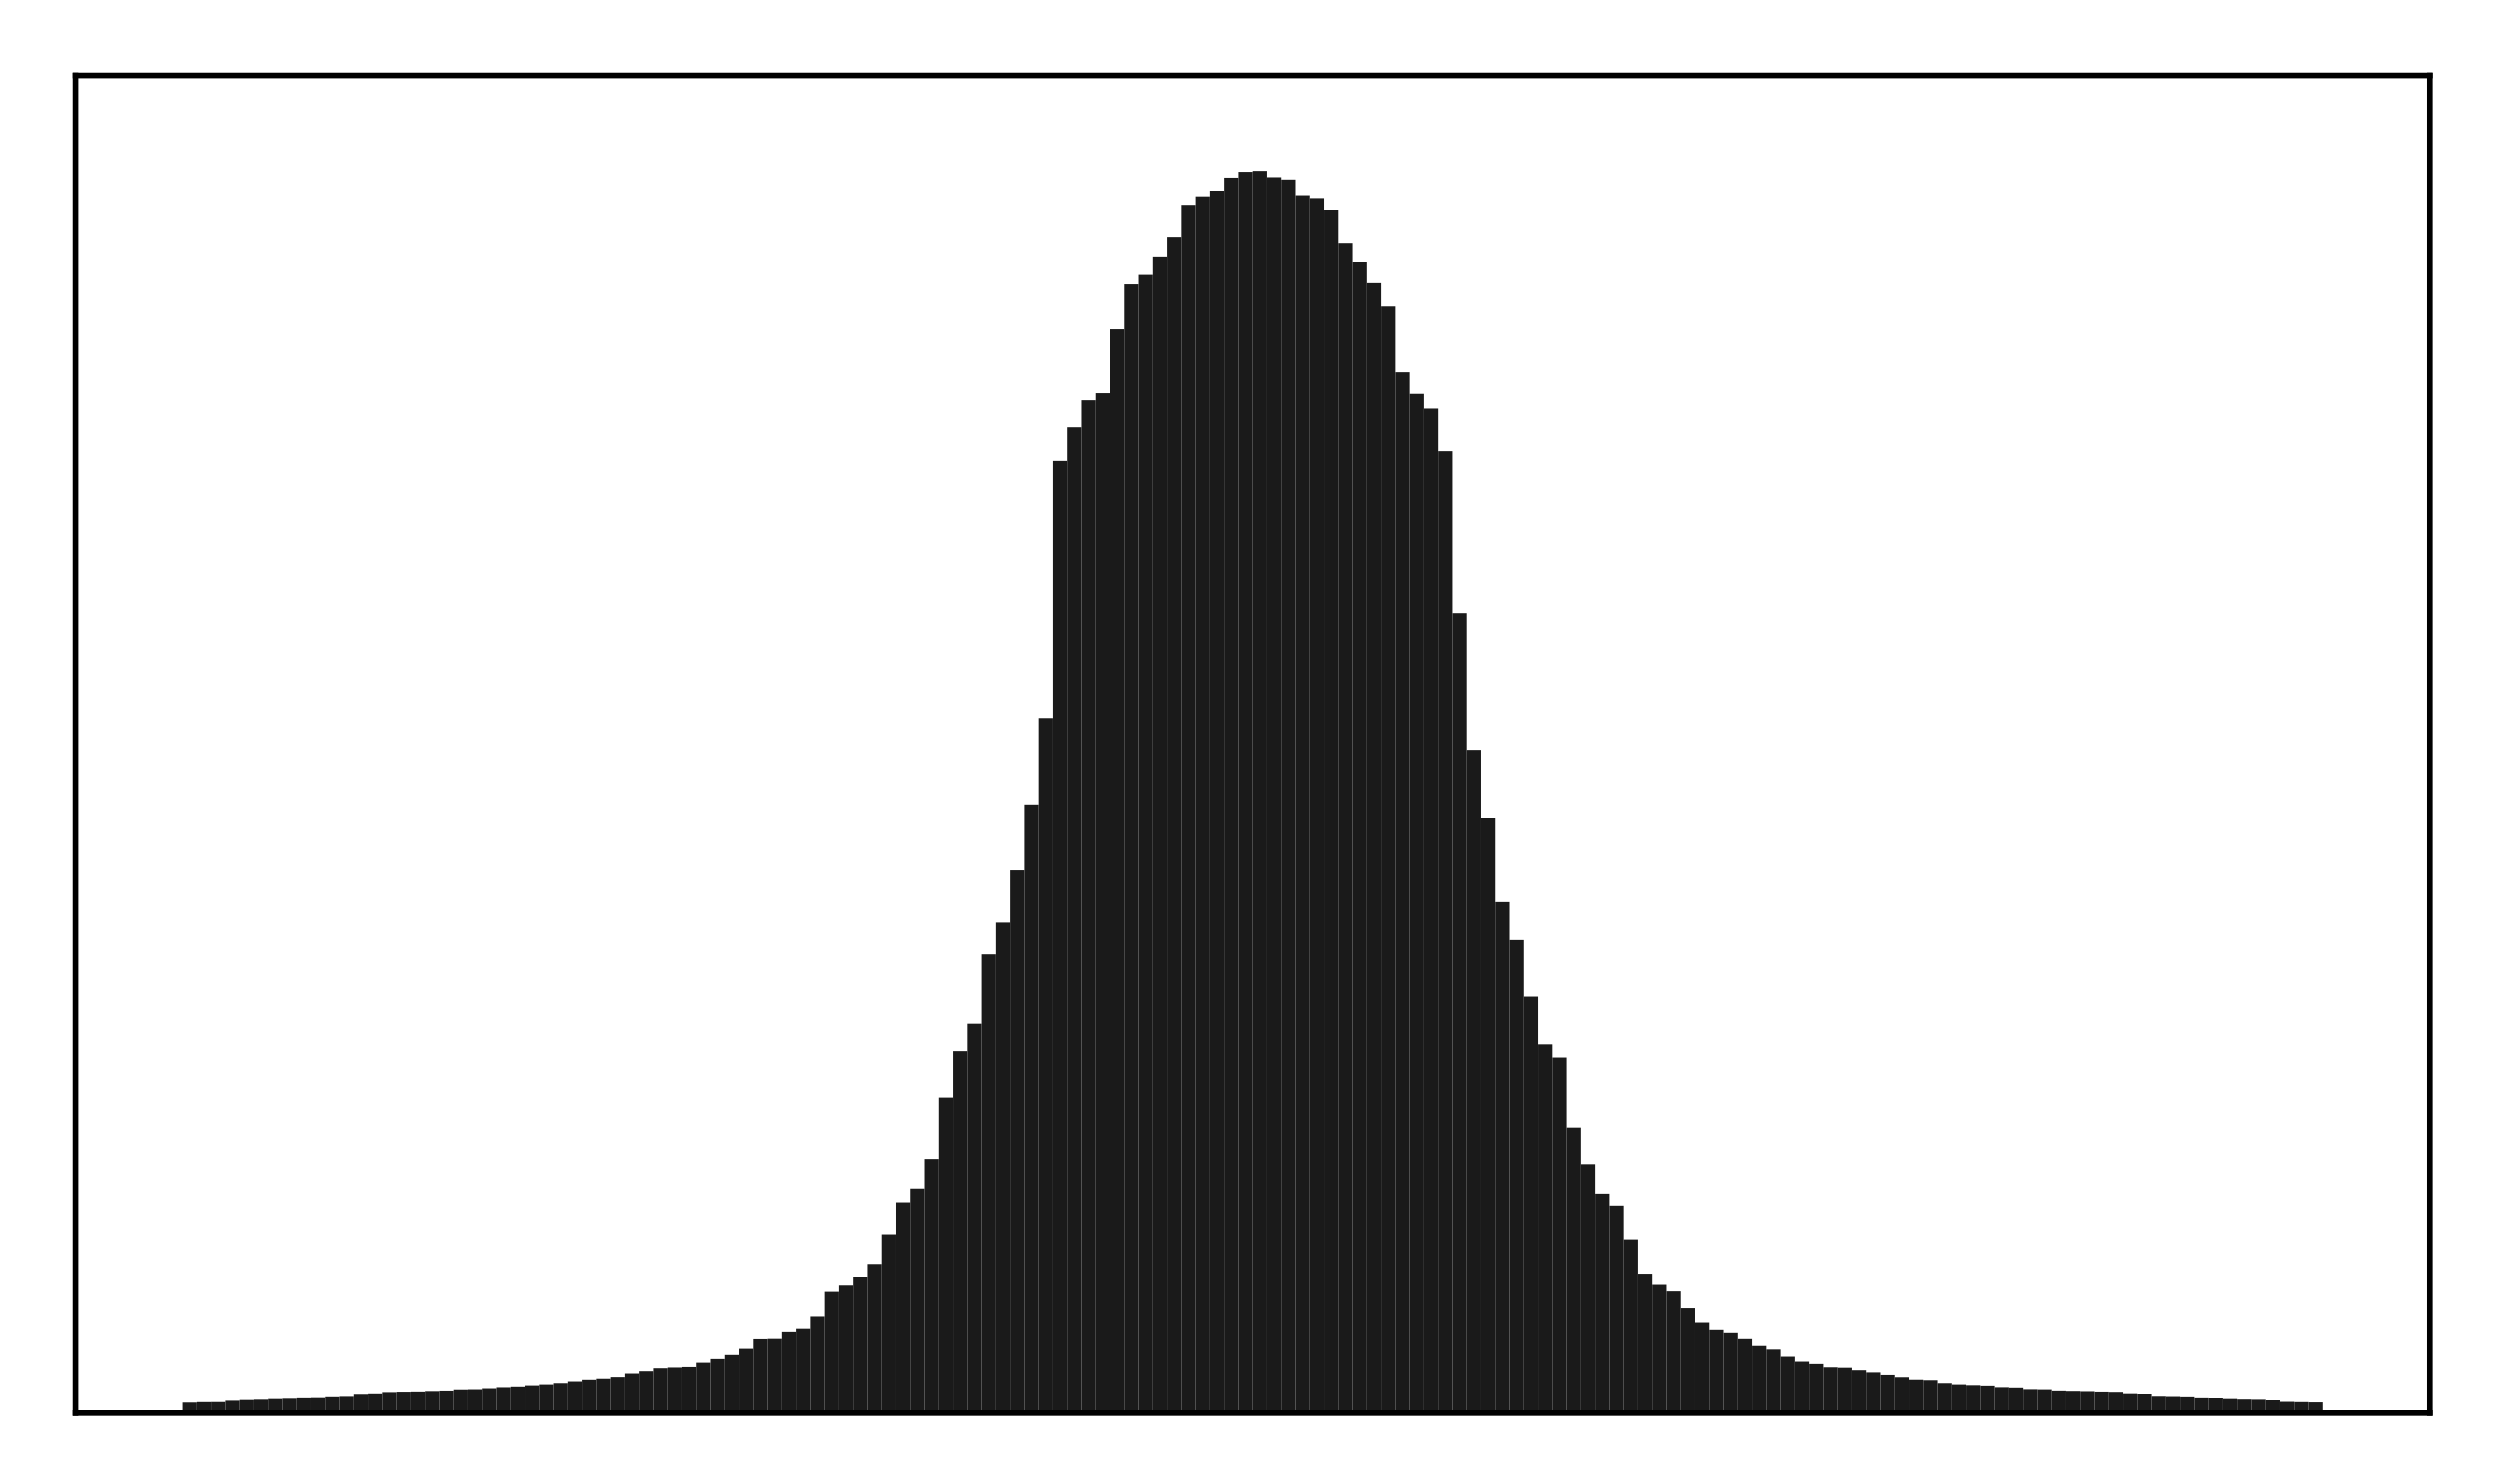 <?xml version="1.0" encoding="utf-8" standalone="no"?>
<!DOCTYPE svg PUBLIC "-//W3C//DTD SVG 1.1//EN"
  "http://www.w3.org/Graphics/SVG/1.1/DTD/svg11.dtd">
<!-- Created with matplotlib (http://matplotlib.org/) -->
<svg height="210pt" version="1.1" viewBox="0 0 354 210" width="354pt" xmlns="http://www.w3.org/2000/svg" xmlns:xlink="http://www.w3.org/1999/xlink">
 <defs>
  <style type="text/css">
*{stroke-linecap:butt;stroke-linejoin:round;}
  </style>
 </defs>
 <g id="figure_1">
  <g id="patch_1">
   <path d="M 0 210.76 
L 354.76 210.76 
L 354.76 0 
L 0 0 
z
" style="fill:#ffffff;"/>
  </g>
  <g id="axes_1">
   <g id="patch_2">
    <path d="M 10.7 200.06 
L 344.06 200.06 
L 344.06 10.7 
L 10.7 10.7 
z
" style="fill:#ffffff;"/>
   </g>
   <g id="patch_3">
    <path clip-path="url(#p7b86b6cead)" d="M 25.853 200.06 
L 27.873 200.06 
L 27.873 198.564 
L 25.853 198.564 
z
" style="fill:#1a1a1a;"/>
   </g>
   <g id="patch_4">
    <path clip-path="url(#p7b86b6cead)" d="M 27.873 200.06 
L 29.893 200.06 
L 29.893 198.496 
L 27.873 198.496 
z
" style="fill:#1a1a1a;"/>
   </g>
   <g id="patch_5">
    <path clip-path="url(#p7b86b6cead)" d="M 29.893 200.06 
L 31.914 200.06 
L 31.914 198.481 
L 29.893 198.481 
z
" style="fill:#1a1a1a;"/>
   </g>
   <g id="patch_6">
    <path clip-path="url(#p7b86b6cead)" d="M 31.914 200.06 
L 33.934 200.06 
L 33.934 198.3 
L 31.914 198.3 
z
" style="fill:#1a1a1a;"/>
   </g>
   <g id="patch_7">
    <path clip-path="url(#p7b86b6cead)" d="M 33.934 200.06 
L 35.955 200.06 
L 35.955 198.189 
L 33.934 198.189 
z
" style="fill:#1a1a1a;"/>
   </g>
   <g id="patch_8">
    <path clip-path="url(#p7b86b6cead)" d="M 35.955 200.06 
L 37.975 200.06 
L 37.975 198.141 
L 35.955 198.141 
z
" style="fill:#1a1a1a;"/>
   </g>
   <g id="patch_9">
    <path clip-path="url(#p7b86b6cead)" d="M 37.975 200.06 
L 39.995 200.06 
L 39.995 198.051 
L 37.975 198.051 
z
" style="fill:#1a1a1a;"/>
   </g>
   <g id="patch_10">
    <path clip-path="url(#p7b86b6cead)" d="M 39.995 200.06 
L 42.016 200.06 
L 42.016 198.004 
L 39.995 198.004 
z
" style="fill:#1a1a1a;"/>
   </g>
   <g id="patch_11">
    <path clip-path="url(#p7b86b6cead)" d="M 42.016 200.06 
L 44.036 200.06 
L 44.036 197.938 
L 42.016 197.938 
z
" style="fill:#1a1a1a;"/>
   </g>
   <g id="patch_12">
    <path clip-path="url(#p7b86b6cead)" d="M 44.036 200.06 
L 46.056 200.06 
L 46.056 197.912 
L 44.036 197.912 
z
" style="fill:#1a1a1a;"/>
   </g>
   <g id="patch_13">
    <path clip-path="url(#p7b86b6cead)" d="M 46.056 200.06 
L 48.077 200.06 
L 48.077 197.789 
L 46.056 197.789 
z
" style="fill:#1a1a1a;"/>
   </g>
   <g id="patch_14">
    <path clip-path="url(#p7b86b6cead)" d="M 48.077 200.06 
L 50.097 200.06 
L 50.097 197.728 
L 48.077 197.728 
z
" style="fill:#1a1a1a;"/>
   </g>
   <g id="patch_15">
    <path clip-path="url(#p7b86b6cead)" d="M 50.097 200.06 
L 52.117 200.06 
L 52.117 197.431 
L 50.097 197.431 
z
" style="fill:#1a1a1a;"/>
   </g>
   <g id="patch_16">
    <path clip-path="url(#p7b86b6cead)" d="M 52.117 200.06 
L 54.138 200.06 
L 54.138 197.363 
L 52.117 197.363 
z
" style="fill:#1a1a1a;"/>
   </g>
   <g id="patch_17">
    <path clip-path="url(#p7b86b6cead)" d="M 54.138 200.06 
L 56.158 200.06 
L 56.158 197.162 
L 54.138 197.162 
z
" style="fill:#1a1a1a;"/>
   </g>
   <g id="patch_18">
    <path clip-path="url(#p7b86b6cead)" d="M 56.158 200.06 
L 58.179 200.06 
L 58.179 197.119 
L 56.158 197.119 
z
" style="fill:#1a1a1a;"/>
   </g>
   <g id="patch_19">
    <path clip-path="url(#p7b86b6cead)" d="M 58.179 200.06 
L 60.199 200.06 
L 60.199 197.092 
L 58.179 197.092 
z
" style="fill:#1a1a1a;"/>
   </g>
   <g id="patch_20">
    <path clip-path="url(#p7b86b6cead)" d="M 60.199 200.06 
L 62.219 200.06 
L 62.219 197.017 
L 60.199 197.017 
z
" style="fill:#1a1a1a;"/>
   </g>
   <g id="patch_21">
    <path clip-path="url(#p7b86b6cead)" d="M 62.219 200.06 
L 64.24 200.06 
L 64.24 196.956 
L 62.219 196.956 
z
" style="fill:#1a1a1a;"/>
   </g>
   <g id="patch_22">
    <path clip-path="url(#p7b86b6cead)" d="M 64.24 200.06 
L 66.26 200.06 
L 66.26 196.784 
L 64.24 196.784 
z
" style="fill:#1a1a1a;"/>
   </g>
   <g id="patch_23">
    <path clip-path="url(#p7b86b6cead)" d="M 66.26 200.06 
L 68.28 200.06 
L 68.28 196.754 
L 66.26 196.754 
z
" style="fill:#1a1a1a;"/>
   </g>
   <g id="patch_24">
    <path clip-path="url(#p7b86b6cead)" d="M 68.28 200.06 
L 70.301 200.06 
L 70.301 196.612 
L 68.28 196.612 
z
" style="fill:#1a1a1a;"/>
   </g>
   <g id="patch_25">
    <path clip-path="url(#p7b86b6cead)" d="M 70.301 200.06 
L 72.321 200.06 
L 72.321 196.465 
L 70.301 196.465 
z
" style="fill:#1a1a1a;"/>
   </g>
   <g id="patch_26">
    <path clip-path="url(#p7b86b6cead)" d="M 72.321 200.06 
L 74.341 200.06 
L 74.341 196.367 
L 72.321 196.367 
z
" style="fill:#1a1a1a;"/>
   </g>
   <g id="patch_27">
    <path clip-path="url(#p7b86b6cead)" d="M 74.341 200.06 
L 76.362 200.06 
L 76.362 196.199 
L 74.341 196.199 
z
" style="fill:#1a1a1a;"/>
   </g>
   <g id="patch_28">
    <path clip-path="url(#p7b86b6cead)" d="M 76.362 200.06 
L 78.382 200.06 
L 78.382 196.062 
L 76.362 196.062 
z
" style="fill:#1a1a1a;"/>
   </g>
   <g id="patch_29">
    <path clip-path="url(#p7b86b6cead)" d="M 78.382 200.06 
L 80.403 200.06 
L 80.403 195.871 
L 78.382 195.871 
z
" style="fill:#1a1a1a;"/>
   </g>
   <g id="patch_30">
    <path clip-path="url(#p7b86b6cead)" d="M 80.403 200.06 
L 82.423 200.06 
L 82.423 195.622 
L 80.403 195.622 
z
" style="fill:#1a1a1a;"/>
   </g>
   <g id="patch_31">
    <path clip-path="url(#p7b86b6cead)" d="M 82.423 200.06 
L 84.443 200.06 
L 84.443 195.382 
L 82.423 195.382 
z
" style="fill:#1a1a1a;"/>
   </g>
   <g id="patch_32">
    <path clip-path="url(#p7b86b6cead)" d="M 84.443 200.06 
L 86.464 200.06 
L 86.464 195.229 
L 84.443 195.229 
z
" style="fill:#1a1a1a;"/>
   </g>
   <g id="patch_33">
    <path clip-path="url(#p7b86b6cead)" d="M 86.464 200.06 
L 88.484 200.06 
L 88.484 195 
L 86.464 195 
z
" style="fill:#1a1a1a;"/>
   </g>
   <g id="patch_34">
    <path clip-path="url(#p7b86b6cead)" d="M 88.484 200.06 
L 90.504 200.06 
L 90.504 194.495 
L 88.484 194.495 
z
" style="fill:#1a1a1a;"/>
   </g>
   <g id="patch_35">
    <path clip-path="url(#p7b86b6cead)" d="M 90.504 200.06 
L 92.525 200.06 
L 92.525 194.164 
L 90.504 194.164 
z
" style="fill:#1a1a1a;"/>
   </g>
   <g id="patch_36">
    <path clip-path="url(#p7b86b6cead)" d="M 92.525 200.06 
L 94.545 200.06 
L 94.545 193.738 
L 92.525 193.738 
z
" style="fill:#1a1a1a;"/>
   </g>
   <g id="patch_37">
    <path clip-path="url(#p7b86b6cead)" d="M 94.545 200.06 
L 96.565 200.06 
L 96.565 193.633 
L 94.545 193.633 
z
" style="fill:#1a1a1a;"/>
   </g>
   <g id="patch_38">
    <path clip-path="url(#p7b86b6cead)" d="M 96.565 200.06 
L 98.586 200.06 
L 98.586 193.557 
L 96.565 193.557 
z
" style="fill:#1a1a1a;"/>
   </g>
   <g id="patch_39">
    <path clip-path="url(#p7b86b6cead)" d="M 98.586 200.06 
L 100.606 200.06 
L 100.606 192.947 
L 98.586 192.947 
z
" style="fill:#1a1a1a;"/>
   </g>
   <g id="patch_40">
    <path clip-path="url(#p7b86b6cead)" d="M 100.606 200.06 
L 102.627 200.06 
L 102.627 192.42 
L 100.606 192.42 
z
" style="fill:#1a1a1a;"/>
   </g>
   <g id="patch_41">
    <path clip-path="url(#p7b86b6cead)" d="M 102.627 200.06 
L 104.647 200.06 
L 104.647 191.839 
L 102.627 191.839 
z
" style="fill:#1a1a1a;"/>
   </g>
   <g id="patch_42">
    <path clip-path="url(#p7b86b6cead)" d="M 104.647 200.06 
L 106.667 200.06 
L 106.667 190.958 
L 104.647 190.958 
z
" style="fill:#1a1a1a;"/>
   </g>
   <g id="patch_43">
    <path clip-path="url(#p7b86b6cead)" d="M 106.667 200.06 
L 108.688 200.06 
L 108.688 189.589 
L 106.667 189.589 
z
" style="fill:#1a1a1a;"/>
   </g>
   <g id="patch_44">
    <path clip-path="url(#p7b86b6cead)" d="M 108.688 200.06 
L 110.708 200.06 
L 110.708 189.556 
L 108.688 189.556 
z
" style="fill:#1a1a1a;"/>
   </g>
   <g id="patch_45">
    <path clip-path="url(#p7b86b6cead)" d="M 110.708 200.06 
L 112.728 200.06 
L 112.728 188.591 
L 110.708 188.591 
z
" style="fill:#1a1a1a;"/>
   </g>
   <g id="patch_46">
    <path clip-path="url(#p7b86b6cead)" d="M 112.728 200.06 
L 114.749 200.06 
L 114.749 188.135 
L 112.728 188.135 
z
" style="fill:#1a1a1a;"/>
   </g>
   <g id="patch_47">
    <path clip-path="url(#p7b86b6cead)" d="M 114.749 200.06 
L 116.769 200.06 
L 116.769 186.415 
L 114.749 186.415 
z
" style="fill:#1a1a1a;"/>
   </g>
   <g id="patch_48">
    <path clip-path="url(#p7b86b6cead)" d="M 116.769 200.06 
L 118.789 200.06 
L 118.789 182.889 
L 116.769 182.889 
z
" style="fill:#1a1a1a;"/>
   </g>
   <g id="patch_49">
    <path clip-path="url(#p7b86b6cead)" d="M 118.789 200.06 
L 120.81 200.06 
L 120.81 181.992 
L 118.789 181.992 
z
" style="fill:#1a1a1a;"/>
   </g>
   <g id="patch_50">
    <path clip-path="url(#p7b86b6cead)" d="M 120.81 200.06 
L 122.83 200.06 
L 122.83 180.823 
L 120.81 180.823 
z
" style="fill:#1a1a1a;"/>
   </g>
   <g id="patch_51">
    <path clip-path="url(#p7b86b6cead)" d="M 122.83 200.06 
L 124.851 200.06 
L 124.851 179.022 
L 122.83 179.022 
z
" style="fill:#1a1a1a;"/>
   </g>
   <g id="patch_52">
    <path clip-path="url(#p7b86b6cead)" d="M 124.851 200.06 
L 126.871 200.06 
L 126.871 174.81 
L 124.851 174.81 
z
" style="fill:#1a1a1a;"/>
   </g>
   <g id="patch_53">
    <path clip-path="url(#p7b86b6cead)" d="M 126.871 200.06 
L 128.891 200.06 
L 128.891 170.279 
L 126.871 170.279 
z
" style="fill:#1a1a1a;"/>
   </g>
   <g id="patch_54">
    <path clip-path="url(#p7b86b6cead)" d="M 128.891 200.06 
L 130.912 200.06 
L 130.912 168.322 
L 128.891 168.322 
z
" style="fill:#1a1a1a;"/>
   </g>
   <g id="patch_55">
    <path clip-path="url(#p7b86b6cead)" d="M 130.912 200.06 
L 132.932 200.06 
L 132.932 164.129 
L 130.912 164.129 
z
" style="fill:#1a1a1a;"/>
   </g>
   <g id="patch_56">
    <path clip-path="url(#p7b86b6cead)" d="M 132.932 200.06 
L 134.952 200.06 
L 134.952 155.422 
L 132.932 155.422 
z
" style="fill:#1a1a1a;"/>
   </g>
   <g id="patch_57">
    <path clip-path="url(#p7b86b6cead)" d="M 134.952 200.06 
L 136.973 200.06 
L 136.973 148.836 
L 134.952 148.836 
z
" style="fill:#1a1a1a;"/>
   </g>
   <g id="patch_58">
    <path clip-path="url(#p7b86b6cead)" d="M 136.973 200.06 
L 138.993 200.06 
L 138.993 144.952 
L 136.973 144.952 
z
" style="fill:#1a1a1a;"/>
   </g>
   <g id="patch_59">
    <path clip-path="url(#p7b86b6cead)" d="M 138.993 200.06 
L 141.013 200.06 
L 141.013 135.118 
L 138.993 135.118 
z
" style="fill:#1a1a1a;"/>
   </g>
   <g id="patch_60">
    <path clip-path="url(#p7b86b6cead)" d="M 141.013 200.06 
L 143.034 200.06 
L 143.034 130.615 
L 141.013 130.615 
z
" style="fill:#1a1a1a;"/>
   </g>
   <g id="patch_61">
    <path clip-path="url(#p7b86b6cead)" d="M 143.034 200.06 
L 145.054 200.06 
L 145.054 123.203 
L 143.034 123.203 
z
" style="fill:#1a1a1a;"/>
   </g>
   <g id="patch_62">
    <path clip-path="url(#p7b86b6cead)" d="M 145.054 200.06 
L 147.075 200.06 
L 147.075 113.961 
L 145.054 113.961 
z
" style="fill:#1a1a1a;"/>
   </g>
   <g id="patch_63">
    <path clip-path="url(#p7b86b6cead)" d="M 147.075 200.06 
L 149.095 200.06 
L 149.095 101.704 
L 147.075 101.704 
z
" style="fill:#1a1a1a;"/>
   </g>
   <g id="patch_64">
    <path clip-path="url(#p7b86b6cead)" d="M 149.095 200.06 
L 151.115 200.06 
L 151.115 65.257 
L 149.095 65.257 
z
" style="fill:#1a1a1a;"/>
   </g>
   <g id="patch_65">
    <path clip-path="url(#p7b86b6cead)" d="M 151.115 200.06 
L 153.136 200.06 
L 153.136 60.493 
L 151.115 60.493 
z
" style="fill:#1a1a1a;"/>
   </g>
   <g id="patch_66">
    <path clip-path="url(#p7b86b6cead)" d="M 153.136 200.06 
L 155.156 200.06 
L 155.156 56.662 
L 153.136 56.662 
z
" style="fill:#1a1a1a;"/>
   </g>
   <g id="patch_67">
    <path clip-path="url(#p7b86b6cead)" d="M 155.156 200.06 
L 157.176 200.06 
L 157.176 55.657 
L 155.156 55.657 
z
" style="fill:#1a1a1a;"/>
   </g>
   <g id="patch_68">
    <path clip-path="url(#p7b86b6cead)" d="M 157.176 200.06 
L 159.197 200.06 
L 159.197 46.6 
L 157.176 46.6 
z
" style="fill:#1a1a1a;"/>
   </g>
   <g id="patch_69">
    <path clip-path="url(#p7b86b6cead)" d="M 159.197 200.06 
L 161.217 200.06 
L 161.217 40.228 
L 159.197 40.228 
z
" style="fill:#1a1a1a;"/>
   </g>
   <g id="patch_70">
    <path clip-path="url(#p7b86b6cead)" d="M 161.217 200.06 
L 163.237 200.06 
L 163.237 38.879 
L 161.217 38.879 
z
" style="fill:#1a1a1a;"/>
   </g>
   <g id="patch_71">
    <path clip-path="url(#p7b86b6cead)" d="M 163.237 200.06 
L 165.258 200.06 
L 165.258 36.369 
L 163.237 36.369 
z
" style="fill:#1a1a1a;"/>
   </g>
   <g id="patch_72">
    <path clip-path="url(#p7b86b6cead)" d="M 165.258 200.06 
L 167.278 200.06 
L 167.278 33.579 
L 165.258 33.579 
z
" style="fill:#1a1a1a;"/>
   </g>
   <g id="patch_73">
    <path clip-path="url(#p7b86b6cead)" d="M 167.278 200.06 
L 169.299 200.06 
L 169.299 29.053 
L 167.278 29.053 
z
" style="fill:#1a1a1a;"/>
   </g>
   <g id="patch_74">
    <path clip-path="url(#p7b86b6cead)" d="M 169.299 200.06 
L 171.319 200.06 
L 171.319 27.849 
L 169.299 27.849 
z
" style="fill:#1a1a1a;"/>
   </g>
   <g id="patch_75">
    <path clip-path="url(#p7b86b6cead)" d="M 171.319 200.06 
L 173.339 200.06 
L 173.339 27.043 
L 171.319 27.043 
z
" style="fill:#1a1a1a;"/>
   </g>
   <g id="patch_76">
    <path clip-path="url(#p7b86b6cead)" d="M 173.339 200.06 
L 175.36 200.06 
L 175.36 25.2 
L 173.339 25.2 
z
" style="fill:#1a1a1a;"/>
   </g>
   <g id="patch_77">
    <path clip-path="url(#p7b86b6cead)" d="M 175.36 200.06 
L 177.38 200.06 
L 177.38 24.364 
L 175.36 24.364 
z
" style="fill:#1a1a1a;"/>
   </g>
   <g id="patch_78">
    <path clip-path="url(#p7b86b6cead)" d="M 177.38 200.06 
L 179.4 200.06 
L 179.4 24.236 
L 177.38 24.236 
z
" style="fill:#1a1a1a;"/>
   </g>
   <g id="patch_79">
    <path clip-path="url(#p7b86b6cead)" d="M 179.4 200.06 
L 181.421 200.06 
L 181.421 25.13 
L 179.4 25.13 
z
" style="fill:#1a1a1a;"/>
   </g>
   <g id="patch_80">
    <path clip-path="url(#p7b86b6cead)" d="M 181.421 200.06 
L 183.441 200.06 
L 183.441 25.464 
L 181.421 25.464 
z
" style="fill:#1a1a1a;"/>
   </g>
   <g id="patch_81">
    <path clip-path="url(#p7b86b6cead)" d="M 183.441 200.06 
L 185.461 200.06 
L 185.461 27.689 
L 183.441 27.689 
z
" style="fill:#1a1a1a;"/>
   </g>
   <g id="patch_82">
    <path clip-path="url(#p7b86b6cead)" d="M 185.461 200.06 
L 187.482 200.06 
L 187.482 28.089 
L 185.461 28.089 
z
" style="fill:#1a1a1a;"/>
   </g>
   <g id="patch_83">
    <path clip-path="url(#p7b86b6cead)" d="M 187.482 200.06 
L 189.502 200.06 
L 189.502 29.735 
L 187.482 29.735 
z
" style="fill:#1a1a1a;"/>
   </g>
   <g id="patch_84">
    <path clip-path="url(#p7b86b6cead)" d="M 189.502 200.06 
L 191.523 200.06 
L 191.523 34.439 
L 189.502 34.439 
z
" style="fill:#1a1a1a;"/>
   </g>
   <g id="patch_85">
    <path clip-path="url(#p7b86b6cead)" d="M 191.523 200.06 
L 193.543 200.06 
L 193.543 37.102 
L 191.523 37.102 
z
" style="fill:#1a1a1a;"/>
   </g>
   <g id="patch_86">
    <path clip-path="url(#p7b86b6cead)" d="M 193.543 200.06 
L 195.563 200.06 
L 195.563 40.051 
L 193.543 40.051 
z
" style="fill:#1a1a1a;"/>
   </g>
   <g id="patch_87">
    <path clip-path="url(#p7b86b6cead)" d="M 195.563 200.06 
L 197.584 200.06 
L 197.584 43.37 
L 195.563 43.37 
z
" style="fill:#1a1a1a;"/>
   </g>
   <g id="patch_88">
    <path clip-path="url(#p7b86b6cead)" d="M 197.584 200.06 
L 199.604 200.06 
L 199.604 52.691 
L 197.584 52.691 
z
" style="fill:#1a1a1a;"/>
   </g>
   <g id="patch_89">
    <path clip-path="url(#p7b86b6cead)" d="M 199.604 200.06 
L 201.624 200.06 
L 201.624 55.751 
L 199.604 55.751 
z
" style="fill:#1a1a1a;"/>
   </g>
   <g id="patch_90">
    <path clip-path="url(#p7b86b6cead)" d="M 201.624 200.06 
L 203.645 200.06 
L 203.645 57.836 
L 201.624 57.836 
z
" style="fill:#1a1a1a;"/>
   </g>
   <g id="patch_91">
    <path clip-path="url(#p7b86b6cead)" d="M 203.645 200.06 
L 205.665 200.06 
L 205.665 63.883 
L 203.645 63.883 
z
" style="fill:#1a1a1a;"/>
   </g>
   <g id="patch_92">
    <path clip-path="url(#p7b86b6cead)" d="M 205.665 200.06 
L 207.685 200.06 
L 207.685 86.83 
L 205.665 86.83 
z
" style="fill:#1a1a1a;"/>
   </g>
   <g id="patch_93">
    <path clip-path="url(#p7b86b6cead)" d="M 207.685 200.06 
L 209.706 200.06 
L 209.706 106.221 
L 207.685 106.221 
z
" style="fill:#1a1a1a;"/>
   </g>
   <g id="patch_94">
    <path clip-path="url(#p7b86b6cead)" d="M 209.706 200.06 
L 211.726 200.06 
L 211.726 115.826 
L 209.706 115.826 
z
" style="fill:#1a1a1a;"/>
   </g>
   <g id="patch_95">
    <path clip-path="url(#p7b86b6cead)" d="M 211.726 200.06 
L 213.747 200.06 
L 213.747 127.707 
L 211.726 127.707 
z
" style="fill:#1a1a1a;"/>
   </g>
   <g id="patch_96">
    <path clip-path="url(#p7b86b6cead)" d="M 213.747 200.06 
L 215.767 200.06 
L 215.767 133.082 
L 213.747 133.082 
z
" style="fill:#1a1a1a;"/>
   </g>
   <g id="patch_97">
    <path clip-path="url(#p7b86b6cead)" d="M 215.767 200.06 
L 217.787 200.06 
L 217.787 141.105 
L 215.767 141.105 
z
" style="fill:#1a1a1a;"/>
   </g>
   <g id="patch_98">
    <path clip-path="url(#p7b86b6cead)" d="M 217.787 200.06 
L 219.808 200.06 
L 219.808 147.873 
L 217.787 147.873 
z
" style="fill:#1a1a1a;"/>
   </g>
   <g id="patch_99">
    <path clip-path="url(#p7b86b6cead)" d="M 219.808 200.06 
L 221.828 200.06 
L 221.828 149.747 
L 219.808 149.747 
z
" style="fill:#1a1a1a;"/>
   </g>
   <g id="patch_100">
    <path clip-path="url(#p7b86b6cead)" d="M 221.828 200.06 
L 223.848 200.06 
L 223.848 159.675 
L 221.828 159.675 
z
" style="fill:#1a1a1a;"/>
   </g>
   <g id="patch_101">
    <path clip-path="url(#p7b86b6cead)" d="M 223.848 200.06 
L 225.869 200.06 
L 225.869 164.87 
L 223.848 164.87 
z
" style="fill:#1a1a1a;"/>
   </g>
   <g id="patch_102">
    <path clip-path="url(#p7b86b6cead)" d="M 225.869 200.06 
L 227.889 200.06 
L 227.889 169.05 
L 225.869 169.05 
z
" style="fill:#1a1a1a;"/>
   </g>
   <g id="patch_103">
    <path clip-path="url(#p7b86b6cead)" d="M 227.889 200.06 
L 229.909 200.06 
L 229.909 170.741 
L 227.889 170.741 
z
" style="fill:#1a1a1a;"/>
   </g>
   <g id="patch_104">
    <path clip-path="url(#p7b86b6cead)" d="M 229.909 200.06 
L 231.93 200.06 
L 231.93 175.526 
L 229.909 175.526 
z
" style="fill:#1a1a1a;"/>
   </g>
   <g id="patch_105">
    <path clip-path="url(#p7b86b6cead)" d="M 231.93 200.06 
L 233.95 200.06 
L 233.95 180.406 
L 231.93 180.406 
z
" style="fill:#1a1a1a;"/>
   </g>
   <g id="patch_106">
    <path clip-path="url(#p7b86b6cead)" d="M 233.95 200.06 
L 235.971 200.06 
L 235.971 181.894 
L 233.95 181.894 
z
" style="fill:#1a1a1a;"/>
   </g>
   <g id="patch_107">
    <path clip-path="url(#p7b86b6cead)" d="M 235.971 200.06 
L 237.991 200.06 
L 237.991 182.824 
L 235.971 182.824 
z
" style="fill:#1a1a1a;"/>
   </g>
   <g id="patch_108">
    <path clip-path="url(#p7b86b6cead)" d="M 237.991 200.06 
L 240.011 200.06 
L 240.011 185.221 
L 237.991 185.221 
z
" style="fill:#1a1a1a;"/>
   </g>
   <g id="patch_109">
    <path clip-path="url(#p7b86b6cead)" d="M 240.011 200.06 
L 242.032 200.06 
L 242.032 187.273 
L 240.011 187.273 
z
" style="fill:#1a1a1a;"/>
   </g>
   <g id="patch_110">
    <path clip-path="url(#p7b86b6cead)" d="M 242.032 200.06 
L 244.052 200.06 
L 244.052 188.298 
L 242.032 188.298 
z
" style="fill:#1a1a1a;"/>
   </g>
   <g id="patch_111">
    <path clip-path="url(#p7b86b6cead)" d="M 244.052 200.06 
L 246.072 200.06 
L 246.072 188.727 
L 244.052 188.727 
z
" style="fill:#1a1a1a;"/>
   </g>
   <g id="patch_112">
    <path clip-path="url(#p7b86b6cead)" d="M 246.072 200.06 
L 248.093 200.06 
L 248.093 189.57 
L 246.072 189.57 
z
" style="fill:#1a1a1a;"/>
   </g>
   <g id="patch_113">
    <path clip-path="url(#p7b86b6cead)" d="M 248.093 200.06 
L 250.113 200.06 
L 250.113 190.557 
L 248.093 190.557 
z
" style="fill:#1a1a1a;"/>
   </g>
   <g id="patch_114">
    <path clip-path="url(#p7b86b6cead)" d="M 250.113 200.06 
L 252.133 200.06 
L 252.133 191.063 
L 250.113 191.063 
z
" style="fill:#1a1a1a;"/>
   </g>
   <g id="patch_115">
    <path clip-path="url(#p7b86b6cead)" d="M 252.133 200.06 
L 254.154 200.06 
L 254.154 192.09 
L 252.133 192.09 
z
" style="fill:#1a1a1a;"/>
   </g>
   <g id="patch_116">
    <path clip-path="url(#p7b86b6cead)" d="M 254.154 200.06 
L 256.174 200.06 
L 256.174 192.789 
L 254.154 192.789 
z
" style="fill:#1a1a1a;"/>
   </g>
   <g id="patch_117">
    <path clip-path="url(#p7b86b6cead)" d="M 256.174 200.06 
L 258.195 200.06 
L 258.195 193.123 
L 256.174 193.123 
z
" style="fill:#1a1a1a;"/>
   </g>
   <g id="patch_118">
    <path clip-path="url(#p7b86b6cead)" d="M 258.195 200.06 
L 260.215 200.06 
L 260.215 193.607 
L 258.195 193.607 
z
" style="fill:#1a1a1a;"/>
   </g>
   <g id="patch_119">
    <path clip-path="url(#p7b86b6cead)" d="M 260.215 200.06 
L 262.235 200.06 
L 262.235 193.66 
L 260.215 193.66 
z
" style="fill:#1a1a1a;"/>
   </g>
   <g id="patch_120">
    <path clip-path="url(#p7b86b6cead)" d="M 262.235 200.06 
L 264.256 200.06 
L 264.256 194.023 
L 262.235 194.023 
z
" style="fill:#1a1a1a;"/>
   </g>
   <g id="patch_121">
    <path clip-path="url(#p7b86b6cead)" d="M 264.256 200.06 
L 266.276 200.06 
L 266.276 194.328 
L 264.256 194.328 
z
" style="fill:#1a1a1a;"/>
   </g>
   <g id="patch_122">
    <path clip-path="url(#p7b86b6cead)" d="M 266.276 200.06 
L 268.296 200.06 
L 268.296 194.687 
L 266.276 194.687 
z
" style="fill:#1a1a1a;"/>
   </g>
   <g id="patch_123">
    <path clip-path="url(#p7b86b6cead)" d="M 268.296 200.06 
L 270.317 200.06 
L 270.317 195.018 
L 268.296 195.018 
z
" style="fill:#1a1a1a;"/>
   </g>
   <g id="patch_124">
    <path clip-path="url(#p7b86b6cead)" d="M 270.317 200.06 
L 272.337 200.06 
L 272.337 195.37 
L 270.317 195.37 
z
" style="fill:#1a1a1a;"/>
   </g>
   <g id="patch_125">
    <path clip-path="url(#p7b86b6cead)" d="M 272.337 200.06 
L 274.357 200.06 
L 274.357 195.447 
L 272.337 195.447 
z
" style="fill:#1a1a1a;"/>
   </g>
   <g id="patch_126">
    <path clip-path="url(#p7b86b6cead)" d="M 274.357 200.06 
L 276.378 200.06 
L 276.378 195.871 
L 274.357 195.871 
z
" style="fill:#1a1a1a;"/>
   </g>
   <g id="patch_127">
    <path clip-path="url(#p7b86b6cead)" d="M 276.378 200.06 
L 278.398 200.06 
L 278.398 196.061 
L 276.378 196.061 
z
" style="fill:#1a1a1a;"/>
   </g>
   <g id="patch_128">
    <path clip-path="url(#p7b86b6cead)" d="M 278.398 200.06 
L 280.419 200.06 
L 280.419 196.162 
L 278.398 196.162 
z
" style="fill:#1a1a1a;"/>
   </g>
   <g id="patch_129">
    <path clip-path="url(#p7b86b6cead)" d="M 280.419 200.06 
L 282.439 200.06 
L 282.439 196.243 
L 280.419 196.243 
z
" style="fill:#1a1a1a;"/>
   </g>
   <g id="patch_130">
    <path clip-path="url(#p7b86b6cead)" d="M 282.439 200.06 
L 284.459 200.06 
L 284.459 196.457 
L 282.439 196.457 
z
" style="fill:#1a1a1a;"/>
   </g>
   <g id="patch_131">
    <path clip-path="url(#p7b86b6cead)" d="M 284.459 200.06 
L 286.48 200.06 
L 286.48 196.51 
L 284.459 196.51 
z
" style="fill:#1a1a1a;"/>
   </g>
   <g id="patch_132">
    <path clip-path="url(#p7b86b6cead)" d="M 286.48 200.06 
L 288.5 200.06 
L 288.5 196.737 
L 286.48 196.737 
z
" style="fill:#1a1a1a;"/>
   </g>
   <g id="patch_133">
    <path clip-path="url(#p7b86b6cead)" d="M 288.5 200.06 
L 290.52 200.06 
L 290.52 196.764 
L 288.5 196.764 
z
" style="fill:#1a1a1a;"/>
   </g>
   <g id="patch_134">
    <path clip-path="url(#p7b86b6cead)" d="M 290.52 200.06 
L 292.541 200.06 
L 292.541 196.951 
L 290.52 196.951 
z
" style="fill:#1a1a1a;"/>
   </g>
   <g id="patch_135">
    <path clip-path="url(#p7b86b6cead)" d="M 292.541 200.06 
L 294.561 200.06 
L 294.561 196.993 
L 292.541 196.993 
z
" style="fill:#1a1a1a;"/>
   </g>
   <g id="patch_136">
    <path clip-path="url(#p7b86b6cead)" d="M 294.561 200.06 
L 296.581 200.06 
L 296.581 197.032 
L 294.561 197.032 
z
" style="fill:#1a1a1a;"/>
   </g>
   <g id="patch_137">
    <path clip-path="url(#p7b86b6cead)" d="M 296.581 200.06 
L 298.602 200.06 
L 298.602 197.1 
L 296.581 197.1 
z
" style="fill:#1a1a1a;"/>
   </g>
   <g id="patch_138">
    <path clip-path="url(#p7b86b6cead)" d="M 298.602 200.06 
L 300.622 200.06 
L 300.622 197.132 
L 298.602 197.132 
z
" style="fill:#1a1a1a;"/>
   </g>
   <g id="patch_139">
    <path clip-path="url(#p7b86b6cead)" d="M 300.622 200.06 
L 302.643 200.06 
L 302.643 197.341 
L 300.622 197.341 
z
" style="fill:#1a1a1a;"/>
   </g>
   <g id="patch_140">
    <path clip-path="url(#p7b86b6cead)" d="M 302.643 200.06 
L 304.663 200.06 
L 304.663 197.388 
L 302.643 197.388 
z
" style="fill:#1a1a1a;"/>
   </g>
   <g id="patch_141">
    <path clip-path="url(#p7b86b6cead)" d="M 304.663 200.06 
L 306.683 200.06 
L 306.683 197.711 
L 304.663 197.711 
z
" style="fill:#1a1a1a;"/>
   </g>
   <g id="patch_142">
    <path clip-path="url(#p7b86b6cead)" d="M 306.683 200.06 
L 308.704 200.06 
L 308.704 197.754 
L 306.683 197.754 
z
" style="fill:#1a1a1a;"/>
   </g>
   <g id="patch_143">
    <path clip-path="url(#p7b86b6cead)" d="M 308.704 200.06 
L 310.724 200.06 
L 310.724 197.796 
L 308.704 197.796 
z
" style="fill:#1a1a1a;"/>
   </g>
   <g id="patch_144">
    <path clip-path="url(#p7b86b6cead)" d="M 310.724 200.06 
L 312.744 200.06 
L 312.744 197.934 
L 310.724 197.934 
z
" style="fill:#1a1a1a;"/>
   </g>
   <g id="patch_145">
    <path clip-path="url(#p7b86b6cead)" d="M 312.744 200.06 
L 314.765 200.06 
L 314.765 197.961 
L 312.744 197.961 
z
" style="fill:#1a1a1a;"/>
   </g>
   <g id="patch_146">
    <path clip-path="url(#p7b86b6cead)" d="M 314.765 200.06 
L 316.785 200.06 
L 316.785 198.049 
L 314.765 198.049 
z
" style="fill:#1a1a1a;"/>
   </g>
   <g id="patch_147">
    <path clip-path="url(#p7b86b6cead)" d="M 316.785 200.06 
L 318.805 200.06 
L 318.805 198.123 
L 316.785 198.123 
z
" style="fill:#1a1a1a;"/>
   </g>
   <g id="patch_148">
    <path clip-path="url(#p7b86b6cead)" d="M 318.805 200.06 
L 320.826 200.06 
L 320.826 198.151 
L 318.805 198.151 
z
" style="fill:#1a1a1a;"/>
   </g>
   <g id="patch_149">
    <path clip-path="url(#p7b86b6cead)" d="M 320.826 200.06 
L 322.846 200.06 
L 322.846 198.239 
L 320.826 198.239 
z
" style="fill:#1a1a1a;"/>
   </g>
   <g id="patch_150">
    <path clip-path="url(#p7b86b6cead)" d="M 322.846 200.06 
L 324.867 200.06 
L 324.867 198.457 
L 322.846 198.457 
z
" style="fill:#1a1a1a;"/>
   </g>
   <g id="patch_151">
    <path clip-path="url(#p7b86b6cead)" d="M 324.867 200.06 
L 326.887 200.06 
L 326.887 198.494 
L 324.867 198.494 
z
" style="fill:#1a1a1a;"/>
   </g>
   <g id="patch_152">
    <path clip-path="url(#p7b86b6cead)" d="M 326.887 200.06 
L 328.907 200.06 
L 328.907 198.534 
L 326.887 198.534 
z
" style="fill:#1a1a1a;"/>
   </g>
   <g id="matplotlib.axis_1"/>
   <g id="matplotlib.axis_2"/>
   <g id="patch_153">
    <path d="M 10.7 200.06 
L 10.7 10.7 
" style="fill:none;stroke:#000000;stroke-linecap:square;stroke-linejoin:miter;stroke-width:0.8;"/>
   </g>
   <g id="patch_154">
    <path d="M 344.06 200.06 
L 344.06 10.7 
" style="fill:none;stroke:#000000;stroke-linecap:square;stroke-linejoin:miter;stroke-width:0.8;"/>
   </g>
   <g id="patch_155">
    <path d="M 10.7 200.06 
L 344.06 200.06 
" style="fill:none;stroke:#000000;stroke-linecap:square;stroke-linejoin:miter;stroke-width:0.8;"/>
   </g>
   <g id="patch_156">
    <path d="M 10.7 10.7 
L 344.06 10.7 
" style="fill:none;stroke:#000000;stroke-linecap:square;stroke-linejoin:miter;stroke-width:0.8;"/>
   </g>
  </g>
 </g>
 <defs>
  <clipPath id="p7b86b6cead">
   <rect height="189.36" width="333.36" x="10.7" y="10.7"/>
  </clipPath>
 </defs>
</svg>

